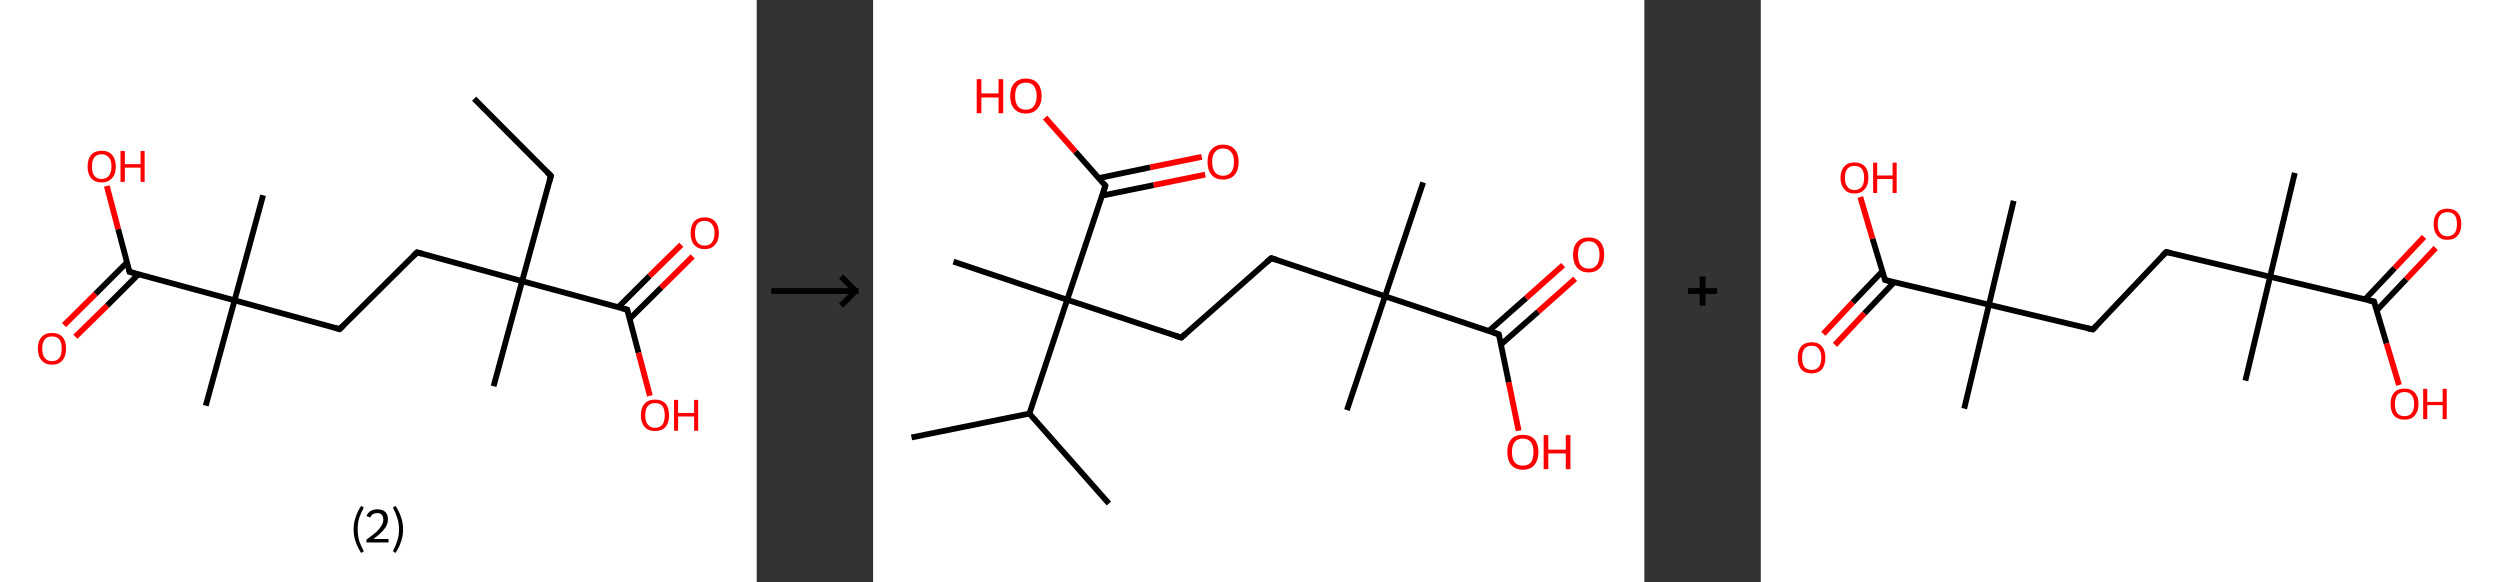 <?xml version='1.0' encoding='ASCII' standalone='yes'?>
<svg xmlns="http://www.w3.org/2000/svg" xmlns:xlink="http://www.w3.org/1999/xlink" version="1.1" width="859.0px" viewBox="0 0 859.0 200.0" height="200.0px">
  <rect x="0" y="0" width="859.0" height="200.0" fill="#333333" stroke="none"/>
  <g>
    <g transform="translate(0, 0) scale(1 1) "><!-- END OF HEADER -->
<rect style="opacity:1.0;fill:#FFFFFF;stroke:none" width="260.0" height="200.0" x="0.0" y="0.0"> </rect>
<path class="bond-0 atom-0 atom-1" d="M 162.9,33.9 L 189.3,60.4" style="fill:none;fill-rule:evenodd;stroke:#000000;stroke-width:2.0px;stroke-linecap:butt;stroke-linejoin:miter;stroke-opacity:1"/>
<path class="bond-1 atom-1 atom-2" d="M 189.3,60.4 L 179.4,96.6" style="fill:none;fill-rule:evenodd;stroke:#000000;stroke-width:2.0px;stroke-linecap:butt;stroke-linejoin:miter;stroke-opacity:1"/>
<path class="bond-2 atom-2 atom-3" d="M 179.4,96.6 L 169.6,132.7" style="fill:none;fill-rule:evenodd;stroke:#000000;stroke-width:2.0px;stroke-linecap:butt;stroke-linejoin:miter;stroke-opacity:1"/>
<path class="bond-3 atom-2 atom-4" d="M 179.4,96.6 L 143.3,86.7" style="fill:none;fill-rule:evenodd;stroke:#000000;stroke-width:2.0px;stroke-linecap:butt;stroke-linejoin:miter;stroke-opacity:1"/>
<path class="bond-4 atom-4 atom-5" d="M 143.3,86.7 L 116.7,113.1" style="fill:none;fill-rule:evenodd;stroke:#000000;stroke-width:2.0px;stroke-linecap:butt;stroke-linejoin:miter;stroke-opacity:1"/>
<path class="bond-5 atom-5 atom-6" d="M 116.7,113.1 L 80.6,103.2" style="fill:none;fill-rule:evenodd;stroke:#000000;stroke-width:2.0px;stroke-linecap:butt;stroke-linejoin:miter;stroke-opacity:1"/>
<path class="bond-6 atom-6 atom-7" d="M 80.6,103.2 L 90.4,67.1" style="fill:none;fill-rule:evenodd;stroke:#000000;stroke-width:2.0px;stroke-linecap:butt;stroke-linejoin:miter;stroke-opacity:1"/>
<path class="bond-7 atom-6 atom-8" d="M 80.6,103.2 L 70.7,139.4" style="fill:none;fill-rule:evenodd;stroke:#000000;stroke-width:2.0px;stroke-linecap:butt;stroke-linejoin:miter;stroke-opacity:1"/>
<path class="bond-8 atom-6 atom-9" d="M 80.6,103.2 L 44.5,93.4" style="fill:none;fill-rule:evenodd;stroke:#000000;stroke-width:2.0px;stroke-linecap:butt;stroke-linejoin:miter;stroke-opacity:1"/>
<path class="bond-9 atom-9 atom-10" d="M 43.6,90.2 L 32.8,101.0" style="fill:none;fill-rule:evenodd;stroke:#000000;stroke-width:2.0px;stroke-linecap:butt;stroke-linejoin:miter;stroke-opacity:1"/>
<path class="bond-9 atom-9 atom-10" d="M 32.8,101.0 L 22.0,111.7" style="fill:none;fill-rule:evenodd;stroke:#FF0000;stroke-width:2.0px;stroke-linecap:butt;stroke-linejoin:miter;stroke-opacity:1"/>
<path class="bond-9 atom-9 atom-10" d="M 47.6,94.2 L 36.8,105.0" style="fill:none;fill-rule:evenodd;stroke:#000000;stroke-width:2.0px;stroke-linecap:butt;stroke-linejoin:miter;stroke-opacity:1"/>
<path class="bond-9 atom-9 atom-10" d="M 36.8,105.0 L 25.9,115.7" style="fill:none;fill-rule:evenodd;stroke:#FF0000;stroke-width:2.0px;stroke-linecap:butt;stroke-linejoin:miter;stroke-opacity:1"/>
<path class="bond-10 atom-9 atom-11" d="M 44.5,93.4 L 40.6,78.7" style="fill:none;fill-rule:evenodd;stroke:#000000;stroke-width:2.0px;stroke-linecap:butt;stroke-linejoin:miter;stroke-opacity:1"/>
<path class="bond-10 atom-9 atom-11" d="M 40.6,78.7 L 36.7,63.9" style="fill:none;fill-rule:evenodd;stroke:#FF0000;stroke-width:2.0px;stroke-linecap:butt;stroke-linejoin:miter;stroke-opacity:1"/>
<path class="bond-11 atom-2 atom-12" d="M 179.4,96.6 L 215.5,106.4" style="fill:none;fill-rule:evenodd;stroke:#000000;stroke-width:2.0px;stroke-linecap:butt;stroke-linejoin:miter;stroke-opacity:1"/>
<path class="bond-12 atom-12 atom-13" d="M 216.4,109.5 L 227.2,98.8" style="fill:none;fill-rule:evenodd;stroke:#000000;stroke-width:2.0px;stroke-linecap:butt;stroke-linejoin:miter;stroke-opacity:1"/>
<path class="bond-12 atom-12 atom-13" d="M 227.2,98.8 L 238.0,88.1" style="fill:none;fill-rule:evenodd;stroke:#FF0000;stroke-width:2.0px;stroke-linecap:butt;stroke-linejoin:miter;stroke-opacity:1"/>
<path class="bond-12 atom-12 atom-13" d="M 212.4,105.6 L 223.2,94.8" style="fill:none;fill-rule:evenodd;stroke:#000000;stroke-width:2.0px;stroke-linecap:butt;stroke-linejoin:miter;stroke-opacity:1"/>
<path class="bond-12 atom-12 atom-13" d="M 223.2,94.8 L 234.1,84.1" style="fill:none;fill-rule:evenodd;stroke:#FF0000;stroke-width:2.0px;stroke-linecap:butt;stroke-linejoin:miter;stroke-opacity:1"/>
<path class="bond-13 atom-12 atom-14" d="M 215.5,106.4 L 219.4,121.2" style="fill:none;fill-rule:evenodd;stroke:#000000;stroke-width:2.0px;stroke-linecap:butt;stroke-linejoin:miter;stroke-opacity:1"/>
<path class="bond-13 atom-12 atom-14" d="M 219.4,121.2 L 223.3,136.0" style="fill:none;fill-rule:evenodd;stroke:#FF0000;stroke-width:2.0px;stroke-linecap:butt;stroke-linejoin:miter;stroke-opacity:1"/>
<path d="M 187.9,59.1 L 189.3,60.4 L 188.8,62.2" style="fill:none;stroke:#000000;stroke-width:2.0px;stroke-linecap:butt;stroke-linejoin:miter;stroke-opacity:1;"/>
<path d="M 145.1,87.2 L 143.3,86.7 L 142.0,88.0" style="fill:none;stroke:#000000;stroke-width:2.0px;stroke-linecap:butt;stroke-linejoin:miter;stroke-opacity:1;"/>
<path d="M 118.0,111.8 L 116.7,113.1 L 114.9,112.6" style="fill:none;stroke:#000000;stroke-width:2.0px;stroke-linecap:butt;stroke-linejoin:miter;stroke-opacity:1;"/>
<path d="M 46.3,93.9 L 44.5,93.4 L 44.3,92.6" style="fill:none;stroke:#000000;stroke-width:2.0px;stroke-linecap:butt;stroke-linejoin:miter;stroke-opacity:1;"/>
<path d="M 213.7,105.9 L 215.5,106.4 L 215.7,107.2" style="fill:none;stroke:#000000;stroke-width:2.0px;stroke-linecap:butt;stroke-linejoin:miter;stroke-opacity:1;"/>
<path class="atom-10" d="M 13.0 119.8 Q 13.0 117.2, 14.3 115.8 Q 15.5 114.4, 17.9 114.4 Q 20.2 114.4, 21.5 115.8 Q 22.7 117.2, 22.7 119.8 Q 22.7 122.3, 21.5 123.8 Q 20.2 125.3, 17.9 125.3 Q 15.5 125.3, 14.3 123.8 Q 13.0 122.4, 13.0 119.8 M 17.9 124.1 Q 19.5 124.1, 20.4 123.0 Q 21.2 121.9, 21.2 119.8 Q 21.2 117.7, 20.4 116.6 Q 19.5 115.6, 17.9 115.6 Q 16.2 115.6, 15.4 116.6 Q 14.5 117.7, 14.5 119.8 Q 14.5 121.9, 15.4 123.0 Q 16.2 124.1, 17.9 124.1 " fill="#FF0000"/>
<path class="atom-11" d="M 30.1 57.2 Q 30.1 54.7, 31.3 53.2 Q 32.6 51.8, 34.9 51.8 Q 37.3 51.8, 38.5 53.2 Q 39.8 54.7, 39.8 57.2 Q 39.8 59.8, 38.5 61.2 Q 37.2 62.7, 34.9 62.7 Q 32.6 62.7, 31.3 61.2 Q 30.1 59.8, 30.1 57.2 M 34.9 61.5 Q 36.5 61.5, 37.4 60.4 Q 38.3 59.3, 38.3 57.2 Q 38.3 55.1, 37.4 54.1 Q 36.5 53.0, 34.9 53.0 Q 33.3 53.0, 32.4 54.1 Q 31.6 55.1, 31.6 57.2 Q 31.6 59.3, 32.4 60.4 Q 33.3 61.5, 34.9 61.5 " fill="#FF0000"/>
<path class="atom-11" d="M 41.4 51.9 L 42.9 51.9 L 42.9 56.4 L 48.3 56.4 L 48.3 51.9 L 49.7 51.9 L 49.7 62.5 L 48.3 62.5 L 48.3 57.6 L 42.9 57.6 L 42.9 62.5 L 41.4 62.5 L 41.4 51.9 " fill="#FF0000"/>
<path class="atom-13" d="M 237.3 80.1 Q 237.3 77.5, 238.5 76.1 Q 239.8 74.7, 242.1 74.7 Q 244.5 74.7, 245.7 76.1 Q 247.0 77.5, 247.0 80.1 Q 247.0 82.7, 245.7 84.1 Q 244.5 85.6, 242.1 85.6 Q 239.8 85.6, 238.5 84.1 Q 237.3 82.7, 237.3 80.1 M 242.1 84.4 Q 243.8 84.4, 244.6 83.3 Q 245.5 82.2, 245.5 80.1 Q 245.5 78.0, 244.6 77.0 Q 243.8 75.9, 242.1 75.9 Q 240.5 75.9, 239.6 76.9 Q 238.8 78.0, 238.8 80.1 Q 238.8 82.2, 239.6 83.3 Q 240.5 84.4, 242.1 84.4 " fill="#FF0000"/>
<path class="atom-14" d="M 220.2 142.7 Q 220.2 140.1, 221.5 138.7 Q 222.7 137.3, 225.1 137.3 Q 227.4 137.3, 228.7 138.7 Q 229.9 140.1, 229.9 142.7 Q 229.9 145.2, 228.7 146.7 Q 227.4 148.1, 225.1 148.1 Q 222.7 148.1, 221.5 146.7 Q 220.2 145.2, 220.2 142.7 M 225.1 147.0 Q 226.7 147.0, 227.6 145.9 Q 228.4 144.8, 228.4 142.7 Q 228.4 140.6, 227.6 139.5 Q 226.7 138.5, 225.1 138.5 Q 223.5 138.5, 222.6 139.5 Q 221.7 140.6, 221.7 142.7 Q 221.7 144.8, 222.6 145.9 Q 223.5 147.0, 225.1 147.0 " fill="#FF0000"/>
<path class="atom-14" d="M 231.6 137.4 L 233.0 137.4 L 233.0 141.9 L 238.5 141.9 L 238.5 137.4 L 239.9 137.4 L 239.9 148.0 L 238.5 148.0 L 238.5 143.1 L 233.0 143.1 L 233.0 148.0 L 231.6 148.0 L 231.6 137.4 " fill="#FF0000"/>
<path class="legend" d="M 121.5 181.9 Q 121.5 179.6, 122.2 177.7 Q 122.8 175.8, 124.1 173.8 L 125.0 174.4 Q 124.0 176.3, 123.4 178.0 Q 122.9 179.7, 122.9 181.9 Q 122.9 184.0, 123.4 185.8 Q 124.0 187.5, 125.0 189.4 L 124.1 190.0 Q 122.8 188.0, 122.2 186.1 Q 121.5 184.2, 121.5 181.9 " fill="#000000"/>
<path class="legend" d="M 125.9 177.3 Q 126.4 176.2, 127.3 175.6 Q 128.3 175.0, 129.7 175.0 Q 131.4 175.0, 132.4 175.9 Q 133.3 176.8, 133.3 178.5 Q 133.3 180.2, 132.1 181.7 Q 130.9 183.3, 128.3 185.2 L 133.5 185.2 L 133.5 186.4 L 125.9 186.4 L 125.9 185.4 Q 128.0 183.9, 129.3 182.8 Q 130.5 181.6, 131.1 180.6 Q 131.7 179.6, 131.7 178.6 Q 131.7 177.5, 131.2 176.9 Q 130.7 176.3, 129.7 176.3 Q 128.8 176.3, 128.2 176.6 Q 127.6 177.0, 127.2 177.8 L 125.9 177.3 " fill="#000000"/>
<path class="legend" d="M 138.5 181.9 Q 138.5 184.2, 137.8 186.1 Q 137.2 188.0, 135.9 190.0 L 135.0 189.4 Q 136.0 187.5, 136.5 185.8 Q 137.1 184.0, 137.1 181.9 Q 137.1 179.7, 136.5 178.0 Q 136.0 176.3, 135.0 174.4 L 135.9 173.8 Q 137.2 175.8, 137.8 177.7 Q 138.5 179.6, 138.5 181.9 " fill="#000000"/>
</g>
    <g transform="translate(260.0, 0) scale(1 1) "><line x1="5" y1="100" x2="35" y2="100" style="stroke:rgb(0,0,0);stroke-width:2"/>
  <line x1="34" y1="100" x2="29" y2="95" style="stroke:rgb(0,0,0);stroke-width:2"/>
  <line x1="34" y1="100" x2="29" y2="105" style="stroke:rgb(0,0,0);stroke-width:2"/>
</g>
    <g transform="translate(300.0, 0) scale(1 1) "><!-- END OF HEADER -->
<rect style="opacity:1.0;fill:#FFFFFF;stroke:none" width="265.0" height="200.0" x="0.0" y="0.0"> </rect>
<path class="bond-0 atom-0 atom-1" d="M 13.2,150.3 L 53.7,142.1" style="fill:none;fill-rule:evenodd;stroke:#000000;stroke-width:2.0px;stroke-linecap:butt;stroke-linejoin:miter;stroke-opacity:1"/>
<path class="bond-1 atom-1 atom-2" d="M 53.7,142.1 L 81.0,173.0" style="fill:none;fill-rule:evenodd;stroke:#000000;stroke-width:2.0px;stroke-linecap:butt;stroke-linejoin:miter;stroke-opacity:1"/>
<path class="bond-2 atom-1 atom-3" d="M 53.7,142.1 L 66.7,103.0" style="fill:none;fill-rule:evenodd;stroke:#000000;stroke-width:2.0px;stroke-linecap:butt;stroke-linejoin:miter;stroke-opacity:1"/>
<path class="bond-3 atom-3 atom-4" d="M 66.7,103.0 L 27.6,89.9" style="fill:none;fill-rule:evenodd;stroke:#000000;stroke-width:2.0px;stroke-linecap:butt;stroke-linejoin:miter;stroke-opacity:1"/>
<path class="bond-4 atom-3 atom-5" d="M 66.7,103.0 L 105.9,116.0" style="fill:none;fill-rule:evenodd;stroke:#000000;stroke-width:2.0px;stroke-linecap:butt;stroke-linejoin:miter;stroke-opacity:1"/>
<path class="bond-5 atom-5 atom-6" d="M 105.9,116.0 L 136.8,88.7" style="fill:none;fill-rule:evenodd;stroke:#000000;stroke-width:2.0px;stroke-linecap:butt;stroke-linejoin:miter;stroke-opacity:1"/>
<path class="bond-6 atom-6 atom-7" d="M 136.8,88.7 L 175.9,101.8" style="fill:none;fill-rule:evenodd;stroke:#000000;stroke-width:2.0px;stroke-linecap:butt;stroke-linejoin:miter;stroke-opacity:1"/>
<path class="bond-7 atom-7 atom-8" d="M 175.9,101.8 L 162.8,140.9" style="fill:none;fill-rule:evenodd;stroke:#000000;stroke-width:2.0px;stroke-linecap:butt;stroke-linejoin:miter;stroke-opacity:1"/>
<path class="bond-8 atom-7 atom-9" d="M 175.9,101.8 L 189.0,62.7" style="fill:none;fill-rule:evenodd;stroke:#000000;stroke-width:2.0px;stroke-linecap:butt;stroke-linejoin:miter;stroke-opacity:1"/>
<path class="bond-9 atom-7 atom-10" d="M 175.9,101.8 L 215.0,114.9" style="fill:none;fill-rule:evenodd;stroke:#000000;stroke-width:2.0px;stroke-linecap:butt;stroke-linejoin:miter;stroke-opacity:1"/>
<path class="bond-10 atom-10 atom-11" d="M 215.7,118.4 L 228.5,107.1" style="fill:none;fill-rule:evenodd;stroke:#000000;stroke-width:2.0px;stroke-linecap:butt;stroke-linejoin:miter;stroke-opacity:1"/>
<path class="bond-10 atom-10 atom-11" d="M 228.5,107.1 L 241.2,95.8" style="fill:none;fill-rule:evenodd;stroke:#FF0000;stroke-width:2.0px;stroke-linecap:butt;stroke-linejoin:miter;stroke-opacity:1"/>
<path class="bond-10 atom-10 atom-11" d="M 211.6,113.7 L 224.4,102.4" style="fill:none;fill-rule:evenodd;stroke:#000000;stroke-width:2.0px;stroke-linecap:butt;stroke-linejoin:miter;stroke-opacity:1"/>
<path class="bond-10 atom-10 atom-11" d="M 224.4,102.4 L 237.1,91.1" style="fill:none;fill-rule:evenodd;stroke:#FF0000;stroke-width:2.0px;stroke-linecap:butt;stroke-linejoin:miter;stroke-opacity:1"/>
<path class="bond-11 atom-10 atom-12" d="M 215.0,114.9 L 218.4,131.4" style="fill:none;fill-rule:evenodd;stroke:#000000;stroke-width:2.0px;stroke-linecap:butt;stroke-linejoin:miter;stroke-opacity:1"/>
<path class="bond-11 atom-10 atom-12" d="M 218.4,131.4 L 221.8,148.0" style="fill:none;fill-rule:evenodd;stroke:#FF0000;stroke-width:2.0px;stroke-linecap:butt;stroke-linejoin:miter;stroke-opacity:1"/>
<path class="bond-12 atom-3 atom-13" d="M 66.7,103.0 L 79.8,63.8" style="fill:none;fill-rule:evenodd;stroke:#000000;stroke-width:2.0px;stroke-linecap:butt;stroke-linejoin:miter;stroke-opacity:1"/>
<path class="bond-13 atom-13 atom-14" d="M 78.7,67.2 L 96.4,63.6" style="fill:none;fill-rule:evenodd;stroke:#000000;stroke-width:2.0px;stroke-linecap:butt;stroke-linejoin:miter;stroke-opacity:1"/>
<path class="bond-13 atom-13 atom-14" d="M 96.4,63.6 L 114.1,60.0" style="fill:none;fill-rule:evenodd;stroke:#FF0000;stroke-width:2.0px;stroke-linecap:butt;stroke-linejoin:miter;stroke-opacity:1"/>
<path class="bond-13 atom-13 atom-14" d="M 77.5,61.2 L 95.2,57.5" style="fill:none;fill-rule:evenodd;stroke:#000000;stroke-width:2.0px;stroke-linecap:butt;stroke-linejoin:miter;stroke-opacity:1"/>
<path class="bond-13 atom-13 atom-14" d="M 95.2,57.5 L 112.9,53.9" style="fill:none;fill-rule:evenodd;stroke:#FF0000;stroke-width:2.0px;stroke-linecap:butt;stroke-linejoin:miter;stroke-opacity:1"/>
<path class="bond-14 atom-13 atom-15" d="M 79.8,63.8 L 69.5,52.1" style="fill:none;fill-rule:evenodd;stroke:#000000;stroke-width:2.0px;stroke-linecap:butt;stroke-linejoin:miter;stroke-opacity:1"/>
<path class="bond-14 atom-13 atom-15" d="M 69.5,52.1 L 59.1,40.4" style="fill:none;fill-rule:evenodd;stroke:#FF0000;stroke-width:2.0px;stroke-linecap:butt;stroke-linejoin:miter;stroke-opacity:1"/>
<path d="M 103.9,115.4 L 105.9,116.0 L 107.4,114.7" style="fill:none;stroke:#000000;stroke-width:2.0px;stroke-linecap:butt;stroke-linejoin:miter;stroke-opacity:1;"/>
<path d="M 135.2,90.1 L 136.8,88.7 L 138.7,89.3" style="fill:none;stroke:#000000;stroke-width:2.0px;stroke-linecap:butt;stroke-linejoin:miter;stroke-opacity:1;"/>
<path d="M 213.0,114.2 L 215.0,114.9 L 215.2,115.7" style="fill:none;stroke:#000000;stroke-width:2.0px;stroke-linecap:butt;stroke-linejoin:miter;stroke-opacity:1;"/>
<path d="M 79.2,65.8 L 79.8,63.8 L 79.3,63.2" style="fill:none;stroke:#000000;stroke-width:2.0px;stroke-linecap:butt;stroke-linejoin:miter;stroke-opacity:1;"/>
<path class="atom-11" d="M 240.5 87.5 Q 240.5 84.7, 241.9 83.2 Q 243.3 81.6, 245.9 81.6 Q 248.5 81.6, 249.9 83.2 Q 251.2 84.7, 251.2 87.5 Q 251.2 90.4, 249.8 92.0 Q 248.4 93.6, 245.9 93.6 Q 243.3 93.6, 241.9 92.0 Q 240.5 90.4, 240.5 87.5 M 245.9 92.3 Q 247.7 92.3, 248.6 91.1 Q 249.6 89.9, 249.6 87.5 Q 249.6 85.3, 248.6 84.1 Q 247.7 82.9, 245.9 82.9 Q 244.1 82.9, 243.1 84.1 Q 242.2 85.2, 242.2 87.5 Q 242.2 89.9, 243.1 91.1 Q 244.1 92.3, 245.9 92.3 " fill="#FF0000"/>
<path class="atom-12" d="M 217.9 155.3 Q 217.9 152.5, 219.3 150.9 Q 220.6 149.4, 223.2 149.4 Q 225.8 149.4, 227.2 150.9 Q 228.6 152.5, 228.6 155.3 Q 228.6 158.1, 227.2 159.8 Q 225.8 161.4, 223.2 161.4 Q 220.7 161.4, 219.3 159.8 Q 217.9 158.2, 217.9 155.3 M 223.2 160.0 Q 225.0 160.0, 226.0 158.9 Q 226.9 157.6, 226.9 155.3 Q 226.9 153.0, 226.0 151.9 Q 225.0 150.7, 223.2 150.7 Q 221.5 150.7, 220.5 151.8 Q 219.5 153.0, 219.5 155.3 Q 219.5 157.7, 220.5 158.9 Q 221.5 160.0, 223.2 160.0 " fill="#FF0000"/>
<path class="atom-12" d="M 230.4 149.5 L 232.0 149.5 L 232.0 154.5 L 238.0 154.5 L 238.0 149.5 L 239.6 149.5 L 239.6 161.2 L 238.0 161.2 L 238.0 155.8 L 232.0 155.8 L 232.0 161.2 L 230.4 161.2 L 230.4 149.5 " fill="#FF0000"/>
<path class="atom-14" d="M 114.9 55.6 Q 114.9 52.8, 116.3 51.3 Q 117.7 49.7, 120.2 49.7 Q 122.8 49.7, 124.2 51.3 Q 125.6 52.8, 125.6 55.6 Q 125.6 58.5, 124.2 60.1 Q 122.8 61.7, 120.2 61.7 Q 117.7 61.7, 116.3 60.1 Q 114.9 58.5, 114.9 55.6 M 120.2 60.4 Q 122.0 60.4, 123.0 59.2 Q 124.0 58.0, 124.0 55.6 Q 124.0 53.3, 123.0 52.2 Q 122.0 51.0, 120.2 51.0 Q 118.5 51.0, 117.5 52.2 Q 116.5 53.3, 116.5 55.6 Q 116.5 58.0, 117.5 59.2 Q 118.5 60.4, 120.2 60.4 " fill="#FF0000"/>
<path class="atom-15" d="M 35.6 27.2 L 37.2 27.2 L 37.2 32.1 L 43.1 32.1 L 43.1 27.2 L 44.7 27.2 L 44.7 38.9 L 43.1 38.9 L 43.1 33.5 L 37.2 33.5 L 37.2 38.9 L 35.6 38.9 L 35.6 27.2 " fill="#FF0000"/>
<path class="atom-15" d="M 47.1 33.0 Q 47.1 30.2, 48.5 28.6 Q 49.9 27.0, 52.5 27.0 Q 55.1 27.0, 56.5 28.6 Q 57.9 30.2, 57.9 33.0 Q 57.9 35.8, 56.4 37.4 Q 55.0 39.0, 52.5 39.0 Q 49.9 39.0, 48.5 37.4 Q 47.1 35.8, 47.1 33.0 M 52.5 37.7 Q 54.3 37.7, 55.2 36.5 Q 56.2 35.3, 56.2 33.0 Q 56.2 30.7, 55.2 29.5 Q 54.3 28.4, 52.5 28.4 Q 50.7 28.4, 49.7 29.5 Q 48.8 30.7, 48.8 33.0 Q 48.8 35.3, 49.7 36.5 Q 50.7 37.7, 52.5 37.7 " fill="#FF0000"/>
</g>
    <g transform="translate(565.0, 0) scale(1 1) "><line x1="15" y1="100" x2="25" y2="100" style="stroke:rgb(0,0,0);stroke-width:2"/>
  <line x1="20" y1="95" x2="20" y2="105" style="stroke:rgb(0,0,0);stroke-width:2"/>
</g>
    <g transform="translate(605.0, 0) scale(1 1) "><!-- END OF HEADER -->
<rect style="opacity:1.0;fill:#FFFFFF;stroke:none" width="254.0" height="200.0" x="0.0" y="0.0"> </rect>
<path class="bond-0 atom-0 atom-1" d="M 183.5,59.4 L 175.0,95.1" style="fill:none;fill-rule:evenodd;stroke:#000000;stroke-width:2.0px;stroke-linecap:butt;stroke-linejoin:miter;stroke-opacity:1"/>
<path class="bond-1 atom-1 atom-2" d="M 175.0,95.1 L 166.5,130.8" style="fill:none;fill-rule:evenodd;stroke:#000000;stroke-width:2.0px;stroke-linecap:butt;stroke-linejoin:miter;stroke-opacity:1"/>
<path class="bond-2 atom-1 atom-3" d="M 175.0,95.1 L 139.3,86.6" style="fill:none;fill-rule:evenodd;stroke:#000000;stroke-width:2.0px;stroke-linecap:butt;stroke-linejoin:miter;stroke-opacity:1"/>
<path class="bond-3 atom-3 atom-4" d="M 139.3,86.6 L 114.1,113.2" style="fill:none;fill-rule:evenodd;stroke:#000000;stroke-width:2.0px;stroke-linecap:butt;stroke-linejoin:miter;stroke-opacity:1"/>
<path class="bond-4 atom-4 atom-5" d="M 114.1,113.2 L 78.4,104.7" style="fill:none;fill-rule:evenodd;stroke:#000000;stroke-width:2.0px;stroke-linecap:butt;stroke-linejoin:miter;stroke-opacity:1"/>
<path class="bond-5 atom-5 atom-6" d="M 78.4,104.7 L 86.9,69.0" style="fill:none;fill-rule:evenodd;stroke:#000000;stroke-width:2.0px;stroke-linecap:butt;stroke-linejoin:miter;stroke-opacity:1"/>
<path class="bond-6 atom-5 atom-7" d="M 78.4,104.7 L 69.9,140.4" style="fill:none;fill-rule:evenodd;stroke:#000000;stroke-width:2.0px;stroke-linecap:butt;stroke-linejoin:miter;stroke-opacity:1"/>
<path class="bond-7 atom-5 atom-8" d="M 78.4,104.7 L 42.7,96.2" style="fill:none;fill-rule:evenodd;stroke:#000000;stroke-width:2.0px;stroke-linecap:butt;stroke-linejoin:miter;stroke-opacity:1"/>
<path class="bond-8 atom-8 atom-9" d="M 41.8,93.2 L 31.6,103.9" style="fill:none;fill-rule:evenodd;stroke:#000000;stroke-width:2.0px;stroke-linecap:butt;stroke-linejoin:miter;stroke-opacity:1"/>
<path class="bond-8 atom-8 atom-9" d="M 31.6,103.9 L 21.5,114.7" style="fill:none;fill-rule:evenodd;stroke:#FF0000;stroke-width:2.0px;stroke-linecap:butt;stroke-linejoin:miter;stroke-opacity:1"/>
<path class="bond-8 atom-8 atom-9" d="M 45.8,97.0 L 35.6,107.7" style="fill:none;fill-rule:evenodd;stroke:#000000;stroke-width:2.0px;stroke-linecap:butt;stroke-linejoin:miter;stroke-opacity:1"/>
<path class="bond-8 atom-8 atom-9" d="M 35.6,107.7 L 25.5,118.5" style="fill:none;fill-rule:evenodd;stroke:#FF0000;stroke-width:2.0px;stroke-linecap:butt;stroke-linejoin:miter;stroke-opacity:1"/>
<path class="bond-9 atom-8 atom-10" d="M 42.7,96.2 L 38.4,82.0" style="fill:none;fill-rule:evenodd;stroke:#000000;stroke-width:2.0px;stroke-linecap:butt;stroke-linejoin:miter;stroke-opacity:1"/>
<path class="bond-9 atom-8 atom-10" d="M 38.4,82.0 L 34.2,67.7" style="fill:none;fill-rule:evenodd;stroke:#FF0000;stroke-width:2.0px;stroke-linecap:butt;stroke-linejoin:miter;stroke-opacity:1"/>
<path class="bond-10 atom-1 atom-11" d="M 175.0,95.1 L 210.7,103.6" style="fill:none;fill-rule:evenodd;stroke:#000000;stroke-width:2.0px;stroke-linecap:butt;stroke-linejoin:miter;stroke-opacity:1"/>
<path class="bond-11 atom-11 atom-12" d="M 211.6,106.7 L 221.8,95.9" style="fill:none;fill-rule:evenodd;stroke:#000000;stroke-width:2.0px;stroke-linecap:butt;stroke-linejoin:miter;stroke-opacity:1"/>
<path class="bond-11 atom-11 atom-12" d="M 221.8,95.9 L 231.9,85.2" style="fill:none;fill-rule:evenodd;stroke:#FF0000;stroke-width:2.0px;stroke-linecap:butt;stroke-linejoin:miter;stroke-opacity:1"/>
<path class="bond-11 atom-11 atom-12" d="M 207.6,102.9 L 217.8,92.1" style="fill:none;fill-rule:evenodd;stroke:#000000;stroke-width:2.0px;stroke-linecap:butt;stroke-linejoin:miter;stroke-opacity:1"/>
<path class="bond-11 atom-11 atom-12" d="M 217.8,92.1 L 227.9,81.4" style="fill:none;fill-rule:evenodd;stroke:#FF0000;stroke-width:2.0px;stroke-linecap:butt;stroke-linejoin:miter;stroke-opacity:1"/>
<path class="bond-12 atom-11 atom-13" d="M 210.7,103.6 L 215.0,118.0" style="fill:none;fill-rule:evenodd;stroke:#000000;stroke-width:2.0px;stroke-linecap:butt;stroke-linejoin:miter;stroke-opacity:1"/>
<path class="bond-12 atom-11 atom-13" d="M 215.0,118.0 L 219.3,132.3" style="fill:none;fill-rule:evenodd;stroke:#FF0000;stroke-width:2.0px;stroke-linecap:butt;stroke-linejoin:miter;stroke-opacity:1"/>
<path d="M 141.1,87.0 L 139.3,86.6 L 138.0,87.9" style="fill:none;stroke:#000000;stroke-width:2.0px;stroke-linecap:butt;stroke-linejoin:miter;stroke-opacity:1;"/>
<path d="M 115.4,111.9 L 114.1,113.2 L 112.3,112.8" style="fill:none;stroke:#000000;stroke-width:2.0px;stroke-linecap:butt;stroke-linejoin:miter;stroke-opacity:1;"/>
<path d="M 44.5,96.7 L 42.7,96.2 L 42.5,95.5" style="fill:none;stroke:#000000;stroke-width:2.0px;stroke-linecap:butt;stroke-linejoin:miter;stroke-opacity:1;"/>
<path d="M 208.9,103.2 L 210.7,103.6 L 210.9,104.3" style="fill:none;stroke:#000000;stroke-width:2.0px;stroke-linecap:butt;stroke-linejoin:miter;stroke-opacity:1;"/>
<path class="atom-9" d="M 12.7 122.9 Q 12.7 120.4, 13.9 119.0 Q 15.2 117.6, 17.5 117.6 Q 19.8 117.6, 21.0 119.0 Q 22.2 120.4, 22.2 122.9 Q 22.2 125.4, 21.0 126.9 Q 19.7 128.3, 17.5 128.3 Q 15.2 128.3, 13.9 126.9 Q 12.7 125.5, 12.7 122.9 M 17.5 127.1 Q 19.1 127.1, 19.9 126.1 Q 20.8 125.0, 20.8 122.9 Q 20.8 120.9, 19.9 119.8 Q 19.1 118.8, 17.5 118.8 Q 15.9 118.8, 15.0 119.8 Q 14.2 120.9, 14.2 122.9 Q 14.2 125.0, 15.0 126.1 Q 15.9 127.1, 17.5 127.1 " fill="#FF0000"/>
<path class="atom-10" d="M 27.4 61.1 Q 27.4 58.6, 28.7 57.2 Q 29.9 55.8, 32.2 55.8 Q 34.5 55.8, 35.8 57.2 Q 37.0 58.6, 37.0 61.1 Q 37.0 63.6, 35.7 65.0 Q 34.5 66.5, 32.2 66.5 Q 29.9 66.5, 28.7 65.0 Q 27.4 63.6, 27.4 61.1 M 32.2 65.3 Q 33.8 65.3, 34.7 64.2 Q 35.5 63.2, 35.5 61.1 Q 35.5 59.0, 34.7 58.0 Q 33.8 57.0, 32.2 57.0 Q 30.6 57.0, 29.8 58.0 Q 28.9 59.0, 28.9 61.1 Q 28.9 63.2, 29.8 64.2 Q 30.6 65.3, 32.2 65.3 " fill="#FF0000"/>
<path class="atom-10" d="M 38.6 55.9 L 40.0 55.9 L 40.0 60.3 L 45.3 60.3 L 45.3 55.9 L 46.7 55.9 L 46.7 66.3 L 45.3 66.3 L 45.3 61.5 L 40.0 61.5 L 40.0 66.3 L 38.6 66.3 L 38.6 55.9 " fill="#FF0000"/>
<path class="atom-12" d="M 231.2 77.0 Q 231.2 74.5, 232.4 73.1 Q 233.6 71.7, 235.9 71.7 Q 238.2 71.7, 239.5 73.1 Q 240.7 74.5, 240.7 77.0 Q 240.7 79.5, 239.5 80.9 Q 238.2 82.4, 235.9 82.4 Q 233.6 82.4, 232.4 80.9 Q 231.2 79.5, 231.2 77.0 M 235.9 81.2 Q 237.5 81.2, 238.4 80.1 Q 239.2 79.1, 239.2 77.0 Q 239.2 74.9, 238.4 73.9 Q 237.5 72.9, 235.9 72.9 Q 234.3 72.9, 233.5 73.9 Q 232.6 74.9, 232.6 77.0 Q 232.6 79.1, 233.5 80.1 Q 234.3 81.2, 235.9 81.2 " fill="#FF0000"/>
<path class="atom-13" d="M 216.4 138.8 Q 216.4 136.3, 217.6 134.9 Q 218.9 133.5, 221.2 133.5 Q 223.5 133.5, 224.7 134.9 Q 226.0 136.3, 226.0 138.8 Q 226.0 141.3, 224.7 142.8 Q 223.5 144.2, 221.2 144.2 Q 218.9 144.2, 217.6 142.8 Q 216.4 141.4, 216.4 138.8 M 221.2 143.0 Q 222.8 143.0, 223.6 142.0 Q 224.5 140.9, 224.5 138.8 Q 224.5 136.8, 223.6 135.7 Q 222.8 134.7, 221.2 134.7 Q 219.6 134.7, 218.7 135.7 Q 217.9 136.8, 217.9 138.8 Q 217.9 140.9, 218.7 142.0 Q 219.6 143.0, 221.2 143.0 " fill="#FF0000"/>
<path class="atom-13" d="M 227.6 133.6 L 229.0 133.6 L 229.0 138.1 L 234.3 138.1 L 234.3 133.6 L 235.7 133.6 L 235.7 144.0 L 234.3 144.0 L 234.3 139.2 L 229.0 139.2 L 229.0 144.0 L 227.6 144.0 L 227.6 133.6 " fill="#FF0000"/>
</g>
  </g>
</svg>
